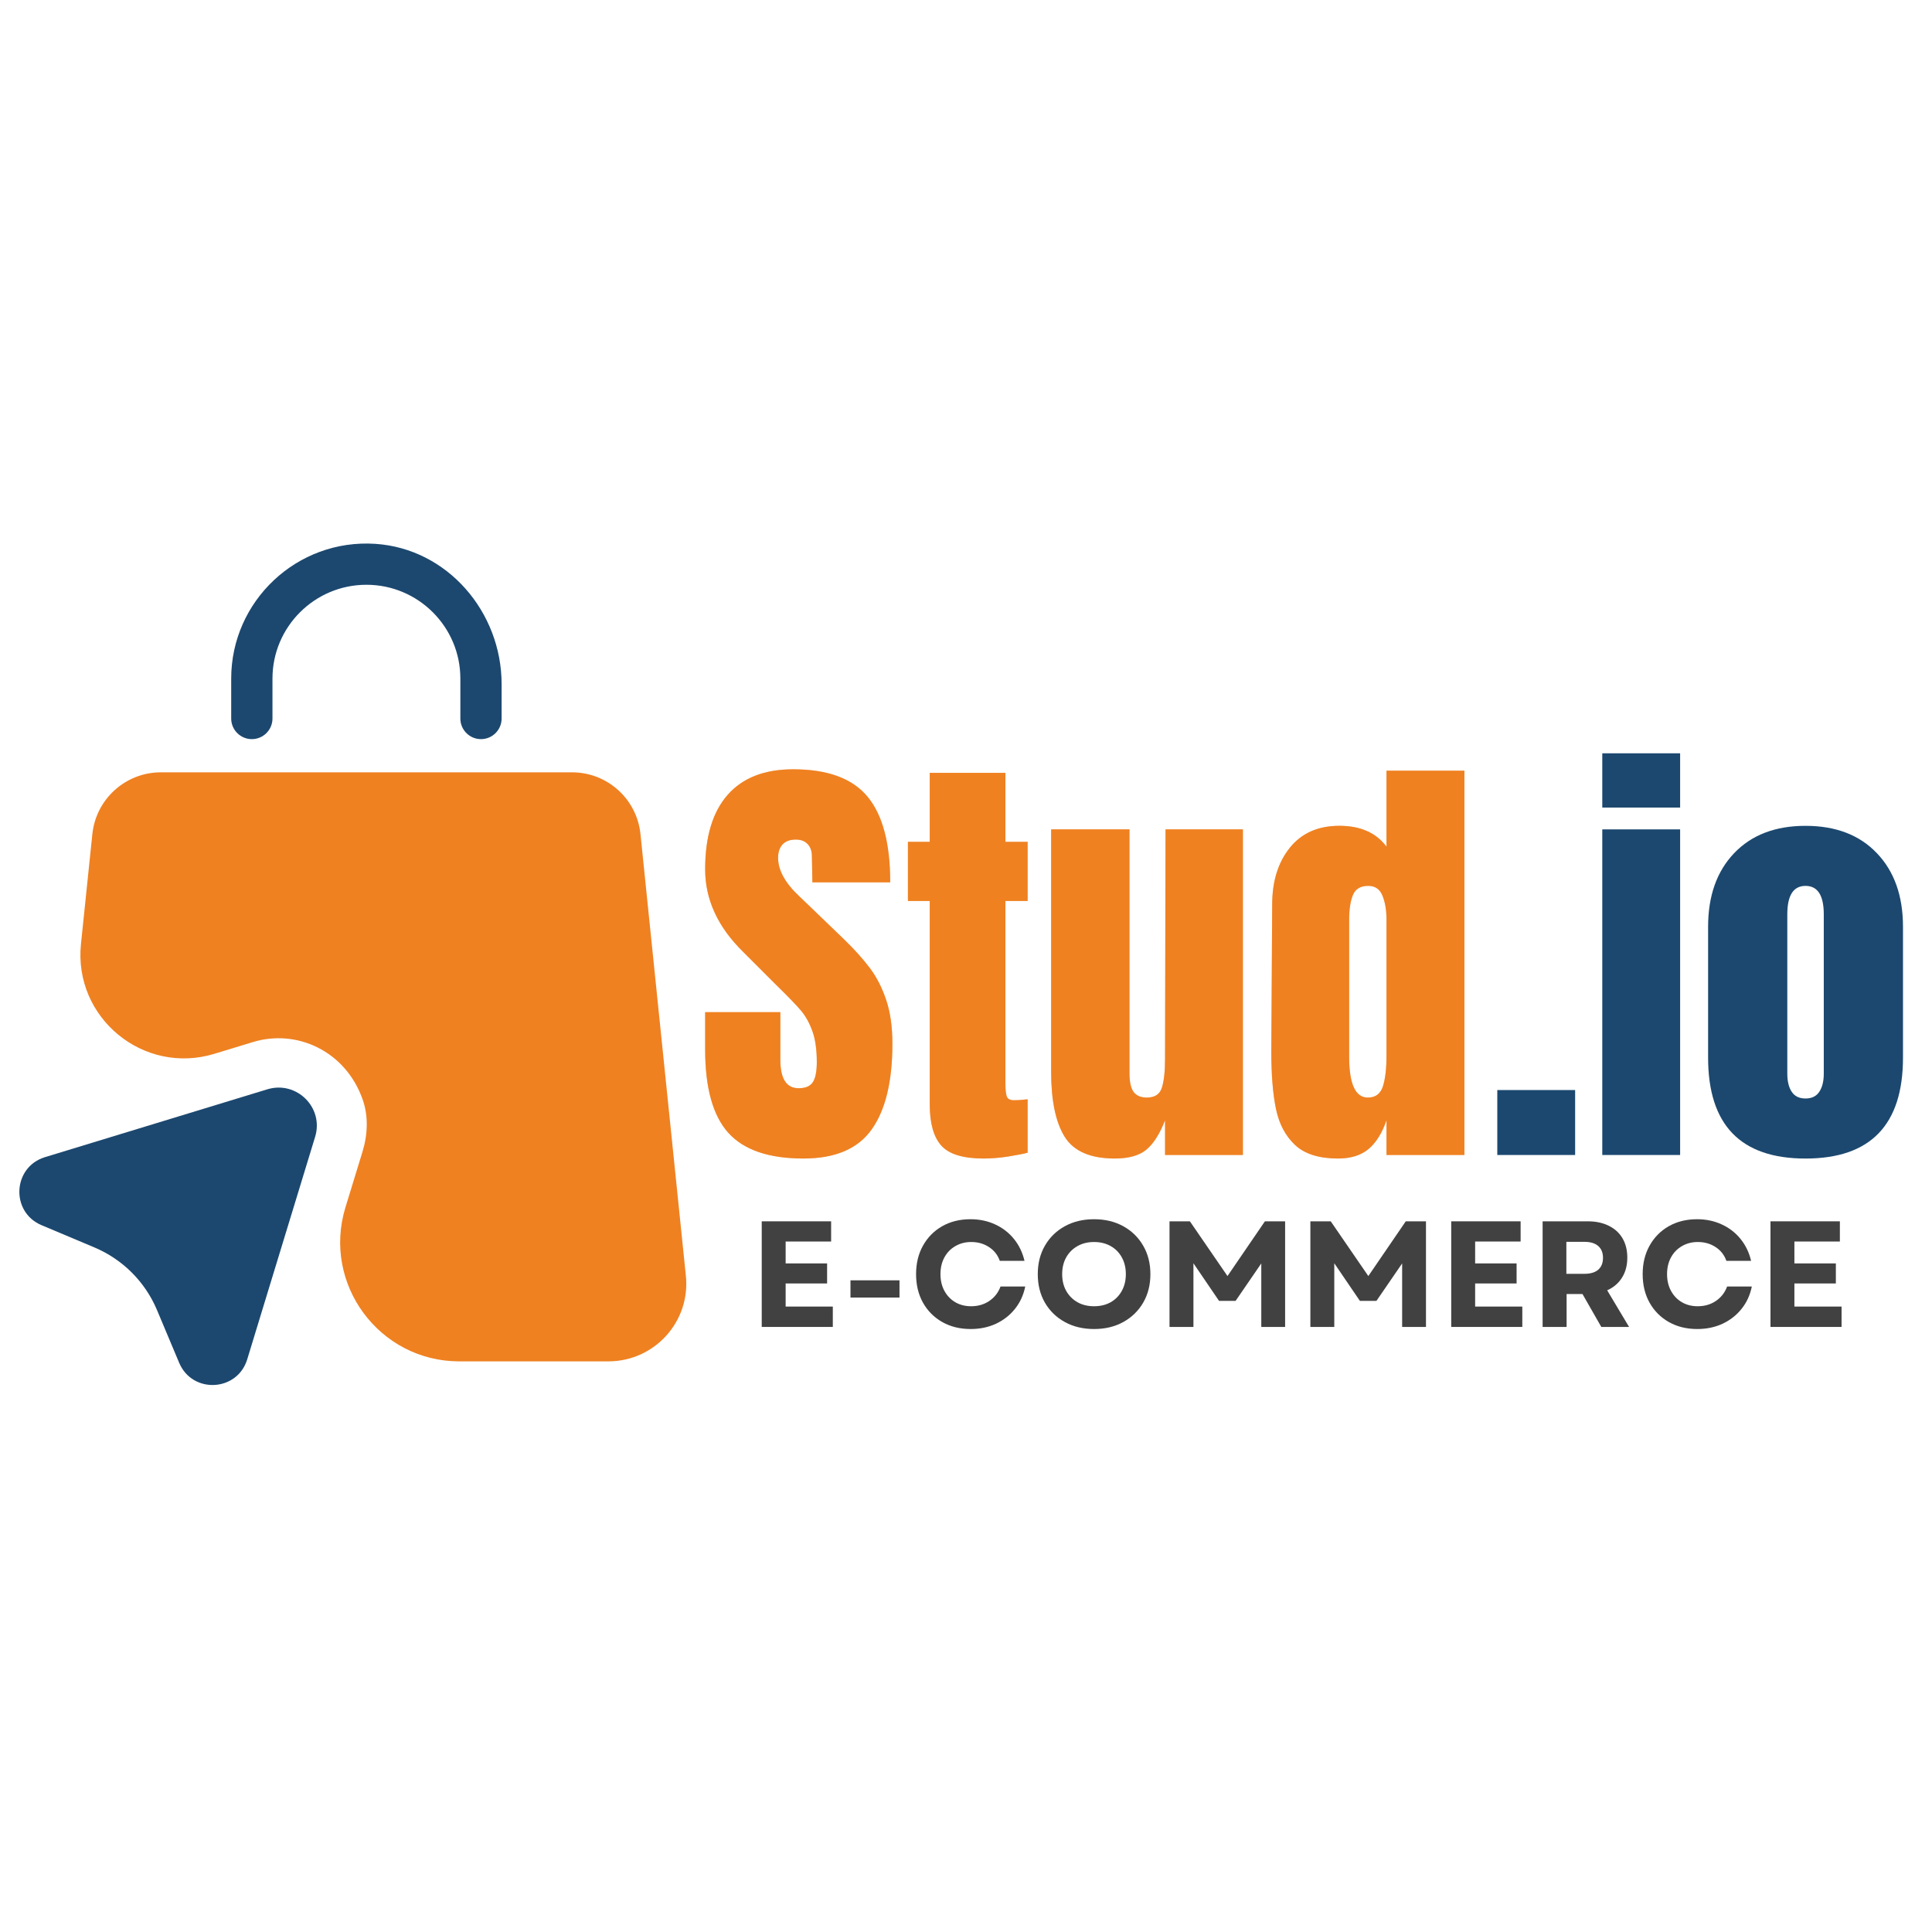 <svg xmlns="http://www.w3.org/2000/svg" xmlns:xlink="http://www.w3.org/1999/xlink" width="500" zoomAndPan="magnify" viewBox="0 0 375 375" height="500" preserveAspectRatio="xMidYMid meet" version="1.0"><defs><g/><clipPath id="5470613280"><path d="M 15 149 L 133.84 149 L 133.84 265 L 15 265 Z M 15 149 " clip-rule="nonzero"/></clipPath></defs><path fill="#1c486f" d="M 48.883 143.465 C 51.094 143.465 52.887 141.672 52.887 139.461 L 52.887 131.707 C 52.887 121.676 61.059 113.504 71.121 113.504 C 81.184 113.504 89.355 121.676 89.355 131.707 L 89.355 139.461 C 89.355 141.672 91.148 143.465 93.359 143.465 C 95.57 143.465 97.363 141.672 97.363 139.461 L 97.363 132.797 C 97.363 118.793 86.855 106.488 72.852 105.559 C 57.629 104.562 44.875 116.676 44.875 131.707 L 44.875 139.461 C 44.875 141.672 46.672 143.465 48.883 143.465 Z M 48.883 143.465 " fill-opacity="1" fill-rule="nonzero"/><g clip-path="url(#5470613280)"><path fill="#ef8121" d="M 133.125 247.609 L 124.316 161.891 C 123.609 155.066 117.875 149.906 111.016 149.906 L 31.227 149.906 C 24.367 149.906 18.633 155.098 17.926 161.891 L 15.715 183.234 C 14.242 197.559 27.859 208.742 41.609 204.543 L 49.074 202.27 C 57.566 199.672 67.051 203.965 70.383 213.387 C 71.539 216.656 71.379 220.246 70.352 223.578 L 67.051 234.344 C 62.5 249.215 73.621 264.242 89.16 264.242 L 118.129 264.242 C 127.07 264.211 134.055 256.488 133.125 247.609 Z M 133.125 247.609 " fill-opacity="1" fill-rule="nonzero"/></g><path fill="#1c486f" d="M 51.895 211.434 L 8.73 224.602 C 2.449 226.527 2 235.242 8.059 237.805 L 18.344 242.133 C 23.789 244.438 28.148 248.766 30.457 254.242 L 34.781 264.531 C 37.344 270.586 46.062 270.137 47.984 263.855 L 61.156 220.691 C 62.918 215.02 57.598 209.703 51.895 211.434 Z M 51.895 211.434 " fill-opacity="1" fill-rule="nonzero"/><g fill="#ef8121" fill-opacity="0.4"><g transform="translate(135.058, 224.179)"><g><path d="M 20.891 0.688 C 14.16 0.688 9.297 -0.977 6.297 -4.312 C 3.305 -7.656 1.812 -13.039 1.812 -20.469 L 1.812 -27.719 L 16.406 -27.719 L 16.406 -18.484 C 16.406 -14.797 17.586 -12.953 19.953 -12.953 C 21.273 -12.953 22.191 -13.336 22.703 -14.109 C 23.223 -14.891 23.484 -16.203 23.484 -18.047 C 23.484 -20.461 23.195 -22.461 22.625 -24.047 C 22.051 -25.629 21.316 -26.953 20.422 -28.016 C 19.523 -29.078 17.926 -30.734 15.625 -32.984 L 9.234 -39.375 C 4.285 -44.207 1.812 -49.562 1.812 -55.438 C 1.812 -61.77 3.266 -66.586 6.172 -69.891 C 9.078 -73.203 13.32 -74.859 18.906 -74.859 C 25.582 -74.859 30.391 -73.086 33.328 -69.547 C 36.266 -66.004 37.734 -60.461 37.734 -52.922 L 22.625 -52.922 L 22.531 -58.016 C 22.531 -58.992 22.254 -59.77 21.703 -60.344 C 21.16 -60.926 20.398 -61.219 19.422 -61.219 C 18.273 -61.219 17.41 -60.898 16.828 -60.266 C 16.254 -59.629 15.969 -58.766 15.969 -57.672 C 15.969 -55.254 17.352 -52.754 20.125 -50.172 L 28.75 -41.875 C 30.77 -39.914 32.441 -38.055 33.766 -36.297 C 35.086 -34.547 36.148 -32.473 36.953 -30.078 C 37.754 -27.691 38.156 -24.863 38.156 -21.594 C 38.156 -14.281 36.816 -8.738 34.141 -4.969 C 31.473 -1.195 27.055 0.688 20.891 0.688 Z M 20.891 0.688 "/></g></g></g><g fill="#ef8121" fill-opacity="0.4"><g transform="translate(174.854, 224.179)"><g><path d="M 16.062 0.688 C 12.094 0.688 9.359 -0.145 7.859 -1.812 C 6.359 -3.477 5.609 -6.156 5.609 -9.844 L 5.609 -49.297 L 1.375 -49.297 L 1.375 -60.781 L 5.609 -60.781 L 5.609 -74.172 L 20.297 -74.172 L 20.297 -60.781 L 24.609 -60.781 L 24.609 -49.297 L 20.297 -49.297 L 20.297 -13.812 C 20.297 -12.719 20.379 -11.91 20.547 -11.391 C 20.723 -10.879 21.188 -10.625 21.938 -10.625 C 22.508 -10.625 23.051 -10.648 23.562 -10.703 C 24.082 -10.766 24.43 -10.797 24.609 -10.797 L 24.609 -0.438 C 23.742 -0.207 22.488 0.035 20.844 0.297 C 19.207 0.555 17.613 0.688 16.062 0.688 Z M 16.062 0.688 "/></g></g></g><g fill="#ef8121" fill-opacity="0.4"><g transform="translate(201.183, 224.179)"><g><path d="M 15.203 0.688 C 10.473 0.688 7.227 -0.719 5.469 -3.531 C 3.719 -6.352 2.844 -10.555 2.844 -16.141 L 2.844 -63.203 L 18.047 -63.203 L 18.047 -19.172 C 18.047 -18.766 18.047 -17.68 18.047 -15.922 C 18.047 -14.172 18.316 -12.938 18.859 -12.219 C 19.41 -11.5 20.258 -11.141 21.406 -11.141 C 22.969 -11.141 23.945 -11.785 24.344 -13.078 C 24.75 -14.379 24.953 -16.238 24.953 -18.656 L 24.953 -19.172 L 25.047 -63.203 L 40.062 -63.203 L 40.062 0 L 24.953 0 L 24.953 -6.734 C 23.922 -4.086 22.711 -2.188 21.328 -1.031 C 19.941 0.113 17.898 0.688 15.203 0.688 Z M 15.203 0.688 "/></g></g></g><g fill="#ef8121" fill-opacity="0.4"><g transform="translate(244.26, 224.179)"><g><path d="M 15.453 0.688 C 11.766 0.688 8.984 -0.188 7.109 -1.938 C 5.242 -3.695 4.008 -6.031 3.406 -8.938 C 2.801 -11.844 2.5 -15.57 2.5 -20.125 L 2.672 -48.609 C 2.672 -53.098 3.805 -56.766 6.078 -59.609 C 8.359 -62.461 11.57 -63.891 15.719 -63.891 C 19.801 -63.891 22.848 -62.539 24.859 -59.844 L 24.859 -74.594 L 39.984 -74.594 L 39.984 0 L 24.859 0 L 24.859 -6.734 C 24.004 -4.254 22.844 -2.395 21.375 -1.156 C 19.906 0.07 17.93 0.688 15.453 0.688 Z M 21.234 -11.141 C 22.734 -11.141 23.711 -11.875 24.172 -13.344 C 24.629 -14.812 24.859 -16.781 24.859 -19.25 L 24.859 -45.672 C 24.859 -47.516 24.598 -49.066 24.078 -50.328 C 23.566 -51.598 22.648 -52.234 21.328 -52.234 C 19.828 -52.234 18.832 -51.645 18.344 -50.469 C 17.852 -49.289 17.609 -47.691 17.609 -45.672 L 17.609 -19.078 C 17.609 -13.785 18.816 -11.141 21.234 -11.141 Z M 21.234 -11.141 "/></g></g></g><g fill="#ef8121" fill-opacity="1"><g transform="translate(135.058, 224.179)"><g><path d="M 20.891 0.688 C 14.16 0.688 9.297 -0.977 6.297 -4.312 C 3.305 -7.656 1.812 -13.039 1.812 -20.469 L 1.812 -27.719 L 16.406 -27.719 L 16.406 -18.484 C 16.406 -14.797 17.586 -12.953 19.953 -12.953 C 21.273 -12.953 22.191 -13.336 22.703 -14.109 C 23.223 -14.891 23.484 -16.203 23.484 -18.047 C 23.484 -20.461 23.195 -22.461 22.625 -24.047 C 22.051 -25.629 21.316 -26.953 20.422 -28.016 C 19.523 -29.078 17.926 -30.734 15.625 -32.984 L 9.234 -39.375 C 4.285 -44.207 1.812 -49.562 1.812 -55.438 C 1.812 -61.77 3.266 -66.586 6.172 -69.891 C 9.078 -73.203 13.32 -74.859 18.906 -74.859 C 25.582 -74.859 30.391 -73.086 33.328 -69.547 C 36.266 -66.004 37.734 -60.461 37.734 -52.922 L 22.625 -52.922 L 22.531 -58.016 C 22.531 -58.992 22.254 -59.77 21.703 -60.344 C 21.16 -60.926 20.398 -61.219 19.422 -61.219 C 18.273 -61.219 17.41 -60.898 16.828 -60.266 C 16.254 -59.629 15.969 -58.766 15.969 -57.672 C 15.969 -55.254 17.352 -52.754 20.125 -50.172 L 28.75 -41.875 C 30.77 -39.914 32.441 -38.055 33.766 -36.297 C 35.086 -34.547 36.148 -32.473 36.953 -30.078 C 37.754 -27.691 38.156 -24.863 38.156 -21.594 C 38.156 -14.281 36.816 -8.738 34.141 -4.969 C 31.473 -1.195 27.055 0.688 20.891 0.688 Z M 20.891 0.688 "/></g></g></g><g fill="#ef8121" fill-opacity="1"><g transform="translate(174.854, 224.179)"><g><path d="M 16.062 0.688 C 12.094 0.688 9.359 -0.145 7.859 -1.812 C 6.359 -3.477 5.609 -6.156 5.609 -9.844 L 5.609 -49.297 L 1.375 -49.297 L 1.375 -60.781 L 5.609 -60.781 L 5.609 -74.172 L 20.297 -74.172 L 20.297 -60.781 L 24.609 -60.781 L 24.609 -49.297 L 20.297 -49.297 L 20.297 -13.812 C 20.297 -12.719 20.379 -11.91 20.547 -11.391 C 20.723 -10.879 21.188 -10.625 21.938 -10.625 C 22.508 -10.625 23.051 -10.648 23.562 -10.703 C 24.082 -10.766 24.43 -10.797 24.609 -10.797 L 24.609 -0.438 C 23.742 -0.207 22.488 0.035 20.844 0.297 C 19.207 0.555 17.613 0.688 16.062 0.688 Z M 16.062 0.688 "/></g></g></g><g fill="#ef8121" fill-opacity="1"><g transform="translate(201.183, 224.179)"><g><path d="M 15.203 0.688 C 10.473 0.688 7.227 -0.719 5.469 -3.531 C 3.719 -6.352 2.844 -10.555 2.844 -16.141 L 2.844 -63.203 L 18.047 -63.203 L 18.047 -19.172 C 18.047 -18.766 18.047 -17.68 18.047 -15.922 C 18.047 -14.172 18.316 -12.938 18.859 -12.219 C 19.41 -11.5 20.258 -11.141 21.406 -11.141 C 22.969 -11.141 23.945 -11.785 24.344 -13.078 C 24.75 -14.379 24.953 -16.238 24.953 -18.656 L 24.953 -19.172 L 25.047 -63.203 L 40.062 -63.203 L 40.062 0 L 24.953 0 L 24.953 -6.734 C 23.922 -4.086 22.711 -2.188 21.328 -1.031 C 19.941 0.113 17.898 0.688 15.203 0.688 Z M 15.203 0.688 "/></g></g></g><g fill="#ef8121" fill-opacity="1"><g transform="translate(244.26, 224.179)"><g><path d="M 15.453 0.688 C 11.766 0.688 8.984 -0.188 7.109 -1.938 C 5.242 -3.695 4.008 -6.031 3.406 -8.938 C 2.801 -11.844 2.5 -15.57 2.5 -20.125 L 2.672 -48.609 C 2.672 -53.098 3.805 -56.766 6.078 -59.609 C 8.359 -62.461 11.57 -63.891 15.719 -63.891 C 19.801 -63.891 22.848 -62.539 24.859 -59.844 L 24.859 -74.594 L 39.984 -74.594 L 39.984 0 L 24.859 0 L 24.859 -6.734 C 24.004 -4.254 22.844 -2.395 21.375 -1.156 C 19.906 0.07 17.93 0.688 15.453 0.688 Z M 21.234 -11.141 C 22.734 -11.141 23.711 -11.875 24.172 -13.344 C 24.629 -14.812 24.859 -16.781 24.859 -19.25 L 24.859 -45.672 C 24.859 -47.516 24.598 -49.066 24.078 -50.328 C 23.566 -51.598 22.648 -52.234 21.328 -52.234 C 19.828 -52.234 18.832 -51.645 18.344 -50.469 C 17.852 -49.289 17.609 -47.691 17.609 -45.672 L 17.609 -19.078 C 17.609 -13.785 18.816 -11.141 21.234 -11.141 Z M 21.234 -11.141 "/></g></g></g><g fill="#1c486f" fill-opacity="1"><g transform="translate(288.295, 224.185)"><g><path d="M 2.328 0 L 2.328 -12.609 L 17.438 -12.609 L 17.438 0 Z M 2.328 0 "/></g></g></g><g fill="#1c486f" fill-opacity="1"><g transform="translate(308.064, 224.185)"><g><path d="M 2.938 -67.438 L 2.938 -77.969 L 18.047 -77.969 L 18.047 -67.438 Z M 2.938 0 L 2.938 -63.203 L 18.047 -63.203 L 18.047 0 Z M 2.938 0 "/></g></g></g><g fill="#1c486f" fill-opacity="1"><g transform="translate(329.041, 224.185)"><g><path d="M 21.406 0.688 C 8.801 0.688 2.5 -5.844 2.5 -18.906 L 2.5 -44.297 C 2.5 -50.285 4.18 -55.047 7.547 -58.578 C 10.922 -62.117 15.539 -63.891 21.406 -63.891 C 27.281 -63.891 31.898 -62.117 35.266 -58.578 C 38.641 -55.047 40.328 -50.285 40.328 -44.297 L 40.328 -18.906 C 40.328 -5.844 34.02 0.688 21.406 0.688 Z M 21.406 -10.969 C 22.613 -10.969 23.504 -11.398 24.078 -12.266 C 24.66 -13.129 24.953 -14.305 24.953 -15.797 L 24.953 -46.719 C 24.953 -50.395 23.77 -52.234 21.406 -52.234 C 19.051 -52.234 17.875 -50.395 17.875 -46.719 L 17.875 -15.797 C 17.875 -14.305 18.16 -13.129 18.734 -12.266 C 19.305 -11.398 20.195 -10.969 21.406 -10.969 Z M 21.406 -10.969 "/></g></g></g><g fill="#424141" fill-opacity="1"><g transform="translate(145.399, 257.557)"><g><path d="M 2.453 0 L 2.453 -20.5 L 15.922 -20.5 L 15.922 -16.578 L 7.094 -16.578 L 7.094 -12.328 L 15.141 -12.328 L 15.141 -8.438 L 7.094 -8.438 L 7.094 -3.953 L 16.25 -3.953 L 16.25 0 Z M 2.453 0 "/></g></g></g><g fill="#424141" fill-opacity="1"><g transform="translate(163.138, 257.557)"><g><path d="M 1.938 -5.703 L 1.938 -9.047 L 11.453 -9.047 L 11.453 -5.703 Z M 1.938 -5.703 "/></g></g></g><g fill="#424141" fill-opacity="1"><g transform="translate(176.544, 257.557)"><g><path d="M 11.859 0.406 C 9.785 0.406 7.945 -0.047 6.344 -0.953 C 4.75 -1.859 3.504 -3.109 2.609 -4.703 C 1.711 -6.305 1.266 -8.156 1.266 -10.25 C 1.266 -12.332 1.711 -14.176 2.609 -15.781 C 3.504 -17.383 4.742 -18.641 6.328 -19.547 C 7.922 -20.453 9.754 -20.906 11.828 -20.906 C 13.566 -20.906 15.156 -20.57 16.594 -19.906 C 18.039 -19.25 19.258 -18.312 20.25 -17.094 C 21.238 -15.883 21.926 -14.461 22.312 -12.828 L 17.516 -12.828 C 17.117 -13.961 16.422 -14.852 15.422 -15.5 C 14.43 -16.156 13.281 -16.484 11.969 -16.484 C 10.82 -16.484 9.797 -16.219 8.891 -15.688 C 7.984 -15.164 7.273 -14.438 6.766 -13.5 C 6.254 -12.562 6 -11.477 6 -10.25 C 6 -9.02 6.254 -7.938 6.766 -7 C 7.273 -6.062 7.977 -5.328 8.875 -4.797 C 9.77 -4.273 10.797 -4.016 11.953 -4.016 C 13.297 -4.016 14.473 -4.359 15.484 -5.047 C 16.504 -5.742 17.227 -6.676 17.656 -7.844 L 22.453 -7.844 C 22.117 -6.188 21.453 -4.738 20.453 -3.5 C 19.461 -2.258 18.227 -1.297 16.75 -0.609 C 15.281 0.066 13.648 0.406 11.859 0.406 Z M 11.859 0.406 "/></g></g></g><g fill="#424141" fill-opacity="1"><g transform="translate(200.166, 257.557)"><g><path d="M 12.188 0.406 C 10.051 0.406 8.16 -0.047 6.516 -0.953 C 4.867 -1.859 3.582 -3.109 2.656 -4.703 C 1.727 -6.305 1.266 -8.156 1.266 -10.25 C 1.266 -12.332 1.727 -14.176 2.656 -15.781 C 3.582 -17.383 4.867 -18.641 6.516 -19.547 C 8.16 -20.453 10.051 -20.906 12.188 -20.906 C 14.332 -20.906 16.223 -20.453 17.859 -19.547 C 19.504 -18.641 20.789 -17.383 21.719 -15.781 C 22.656 -14.176 23.125 -12.332 23.125 -10.25 C 23.125 -8.156 22.656 -6.305 21.719 -4.703 C 20.789 -3.109 19.504 -1.859 17.859 -0.953 C 16.223 -0.047 14.332 0.406 12.188 0.406 Z M 6 -10.25 C 6 -9.02 6.258 -7.938 6.781 -7 C 7.312 -6.062 8.039 -5.328 8.969 -4.797 C 9.895 -4.273 10.969 -4.016 12.188 -4.016 C 13.414 -4.016 14.492 -4.273 15.422 -4.797 C 16.348 -5.328 17.066 -6.062 17.578 -7 C 18.098 -7.938 18.359 -9.02 18.359 -10.25 C 18.359 -11.477 18.098 -12.562 17.578 -13.5 C 17.066 -14.438 16.348 -15.164 15.422 -15.688 C 14.492 -16.219 13.414 -16.484 12.188 -16.484 C 10.969 -16.484 9.895 -16.219 8.969 -15.688 C 8.039 -15.164 7.312 -14.438 6.781 -13.5 C 6.258 -12.562 6 -11.477 6 -10.25 Z M 6 -10.25 "/></g></g></g><g fill="#424141" fill-opacity="1"><g transform="translate(224.55, 257.557)"><g><path d="M 2.453 0 L 2.453 -20.5 L 6.406 -20.5 L 13.703 -9.875 L 20.969 -20.5 L 24.891 -20.5 L 24.891 0 L 20.266 0 L 20.266 -12.328 L 15.281 -5.062 L 12.062 -5.062 L 7.094 -12.359 L 7.094 0 Z M 2.453 0 "/></g></g></g><g fill="#424141" fill-opacity="1"><g transform="translate(251.889, 257.557)"><g><path d="M 2.453 0 L 2.453 -20.5 L 6.406 -20.5 L 13.703 -9.875 L 20.969 -20.5 L 24.891 -20.5 L 24.891 0 L 20.266 0 L 20.266 -12.328 L 15.281 -5.062 L 12.062 -5.062 L 7.094 -12.359 L 7.094 0 Z M 2.453 0 "/></g></g></g><g fill="#424141" fill-opacity="1"><g transform="translate(279.229, 257.557)"><g><path d="M 2.453 0 L 2.453 -20.5 L 15.922 -20.5 L 15.922 -16.578 L 7.094 -16.578 L 7.094 -12.328 L 15.141 -12.328 L 15.141 -8.438 L 7.094 -8.438 L 7.094 -3.953 L 16.25 -3.953 L 16.25 0 Z M 2.453 0 "/></g></g></g><g fill="#424141" fill-opacity="1"><g transform="translate(296.968, 257.557)"><g><path d="M 2.453 0 L 2.453 -20.5 L 11.219 -20.5 C 12.781 -20.5 14.133 -20.211 15.281 -19.641 C 16.438 -19.078 17.328 -18.27 17.953 -17.219 C 18.578 -16.164 18.891 -14.906 18.891 -13.438 C 18.891 -11.938 18.547 -10.645 17.859 -9.562 C 17.18 -8.477 16.223 -7.66 14.984 -7.109 L 19.234 0 L 13.844 0 L 10.188 -6.391 L 7.109 -6.391 L 7.109 0 Z M 7.062 -10.312 L 10.594 -10.312 C 11.75 -10.312 12.633 -10.578 13.25 -11.109 C 13.863 -11.648 14.172 -12.414 14.172 -13.406 C 14.172 -14.406 13.863 -15.172 13.25 -15.703 C 12.633 -16.242 11.75 -16.516 10.594 -16.516 L 7.062 -16.516 Z M 7.062 -10.312 "/></g></g></g><g fill="#424141" fill-opacity="1"><g transform="translate(317.575, 257.557)"><g><path d="M 11.859 0.406 C 9.785 0.406 7.945 -0.047 6.344 -0.953 C 4.75 -1.859 3.504 -3.109 2.609 -4.703 C 1.711 -6.305 1.266 -8.156 1.266 -10.25 C 1.266 -12.332 1.711 -14.176 2.609 -15.781 C 3.504 -17.383 4.742 -18.641 6.328 -19.547 C 7.922 -20.453 9.754 -20.906 11.828 -20.906 C 13.566 -20.906 15.156 -20.57 16.594 -19.906 C 18.039 -19.25 19.258 -18.312 20.25 -17.094 C 21.238 -15.883 21.926 -14.461 22.312 -12.828 L 17.516 -12.828 C 17.117 -13.961 16.422 -14.852 15.422 -15.5 C 14.43 -16.156 13.281 -16.484 11.969 -16.484 C 10.82 -16.484 9.797 -16.219 8.891 -15.688 C 7.984 -15.164 7.273 -14.438 6.766 -13.5 C 6.254 -12.562 6 -11.477 6 -10.25 C 6 -9.02 6.254 -7.938 6.766 -7 C 7.273 -6.062 7.977 -5.328 8.875 -4.797 C 9.77 -4.273 10.797 -4.016 11.953 -4.016 C 13.297 -4.016 14.473 -4.359 15.484 -5.047 C 16.504 -5.742 17.227 -6.676 17.656 -7.844 L 22.453 -7.844 C 22.117 -6.188 21.453 -4.738 20.453 -3.5 C 19.461 -2.258 18.227 -1.297 16.75 -0.609 C 15.281 0.066 13.648 0.406 11.859 0.406 Z M 11.859 0.406 "/></g></g></g><g fill="#424141" fill-opacity="1"><g transform="translate(341.197, 257.557)"><g><path d="M 2.453 0 L 2.453 -20.5 L 15.922 -20.5 L 15.922 -16.578 L 7.094 -16.578 L 7.094 -12.328 L 15.141 -12.328 L 15.141 -8.438 L 7.094 -8.438 L 7.094 -3.953 L 16.25 -3.953 L 16.25 0 Z M 2.453 0 "/></g></g></g></svg>